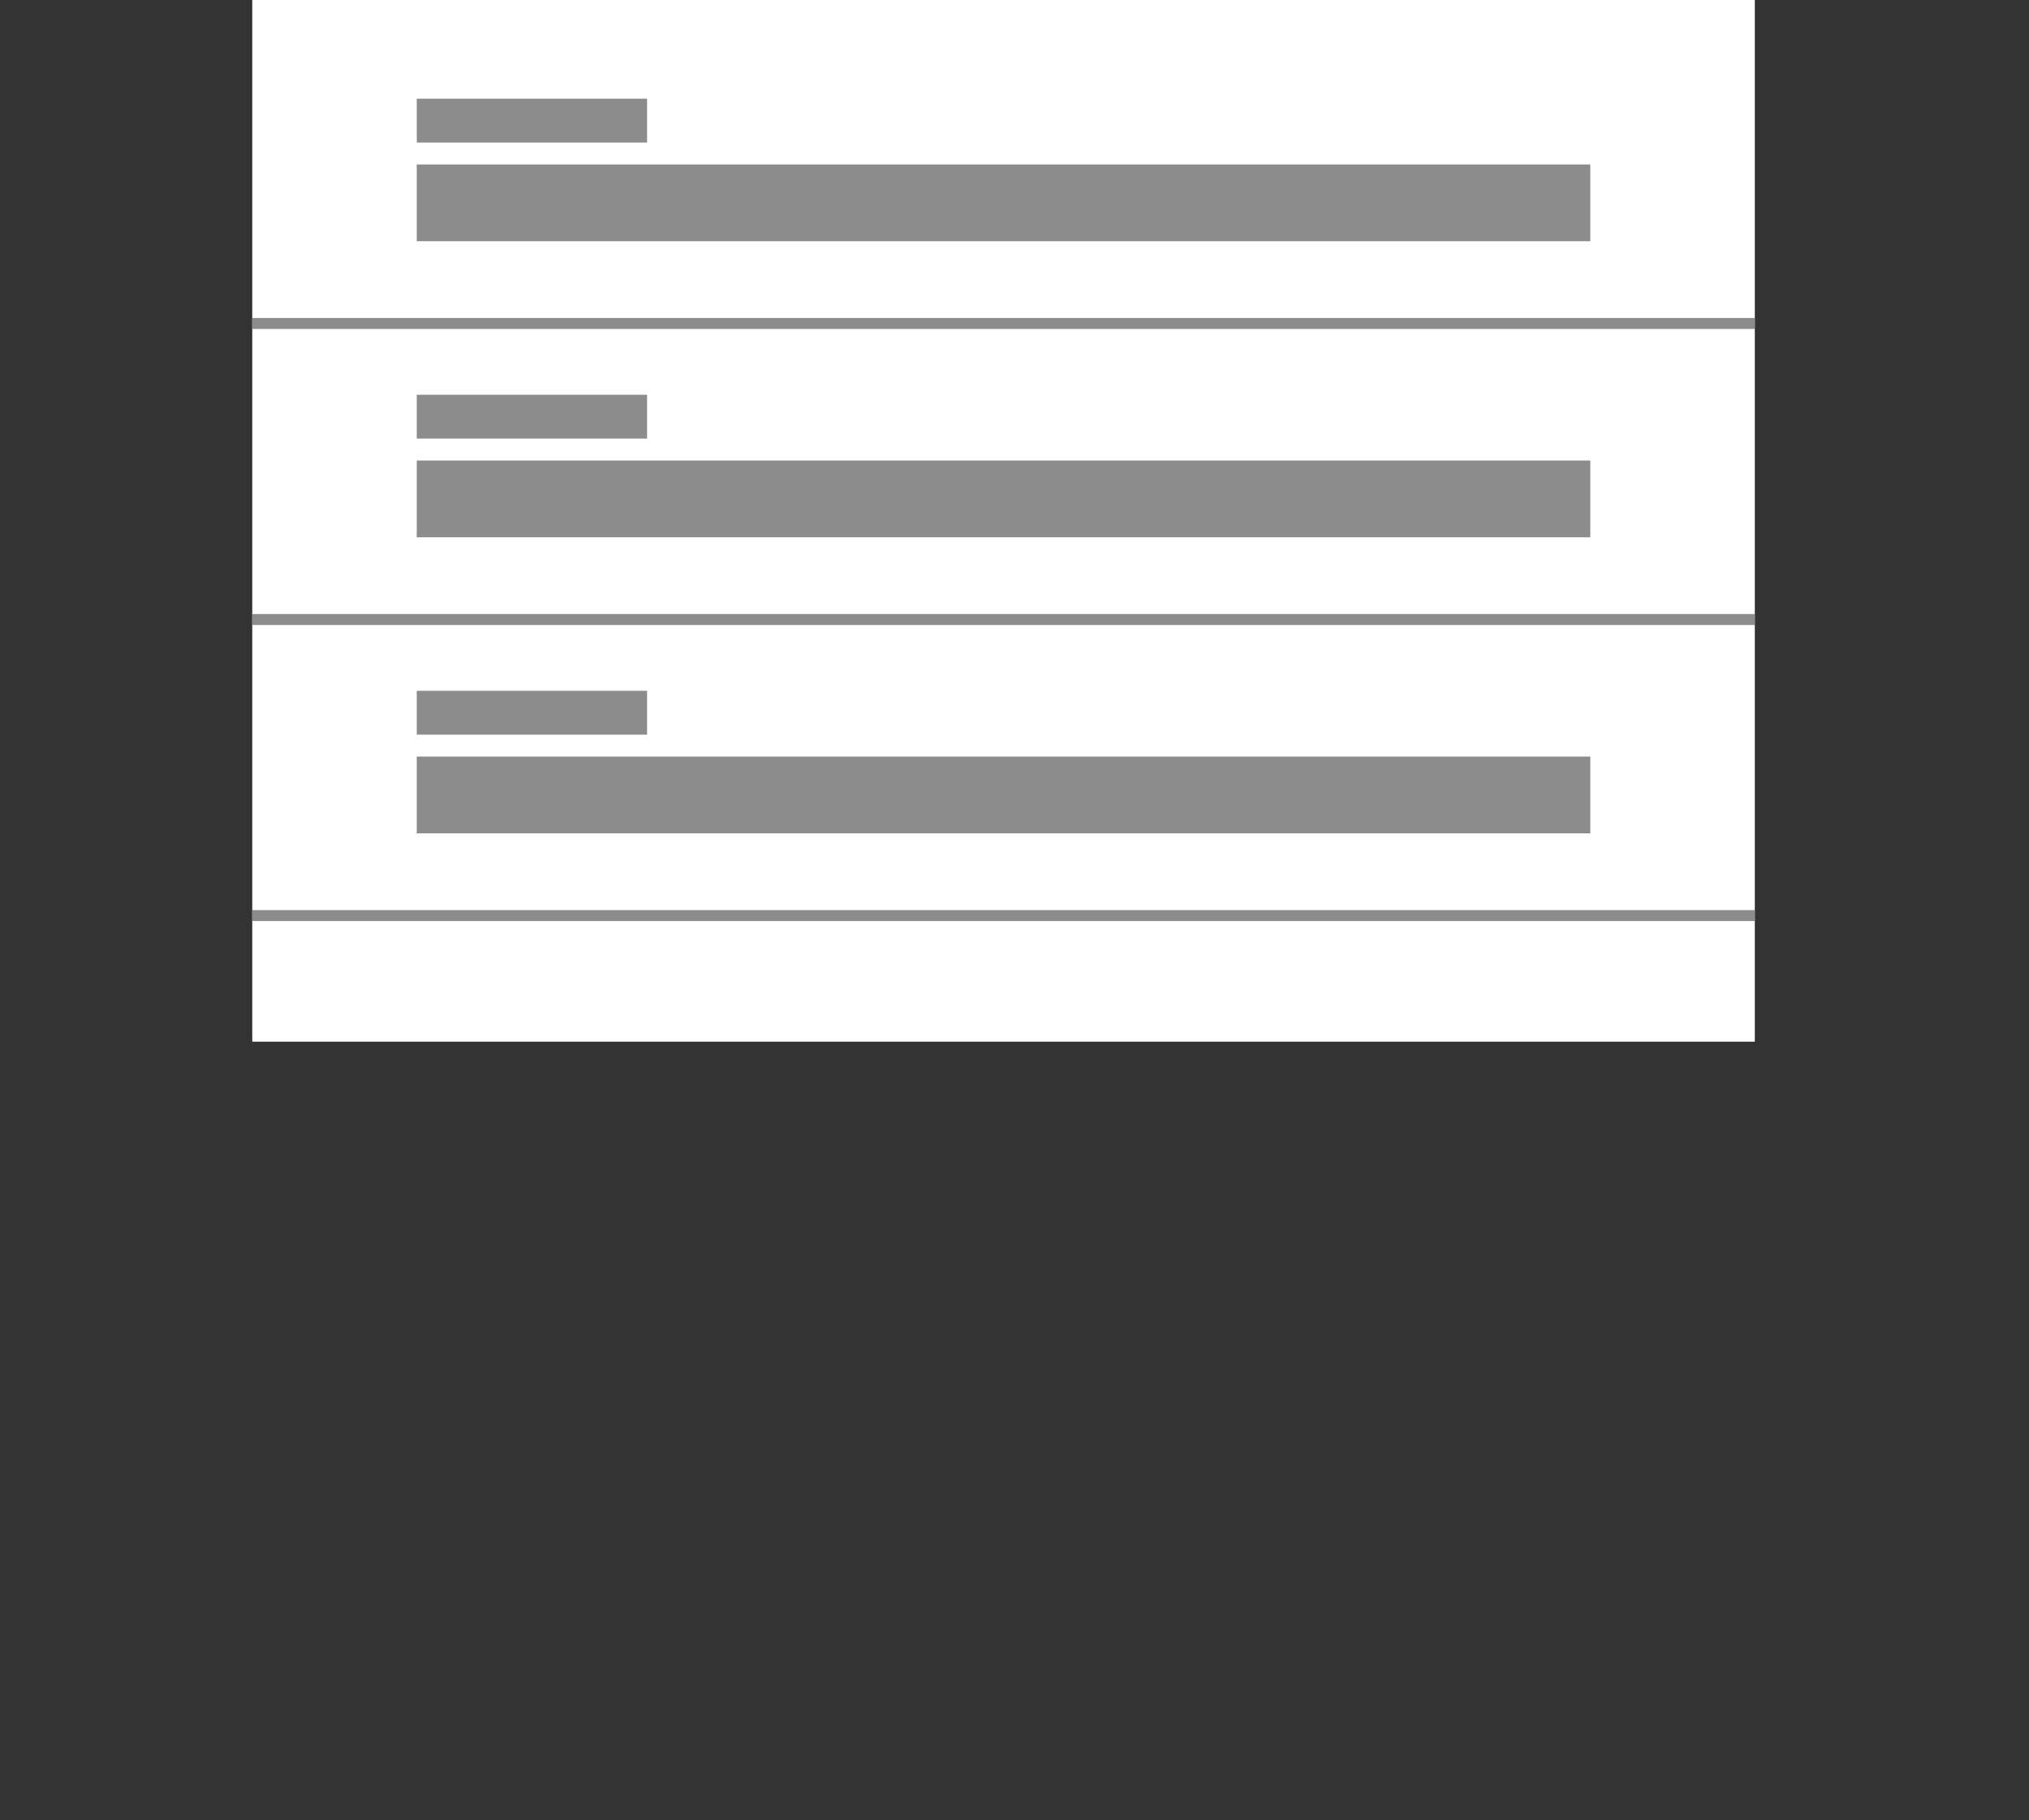 <svg width="185" height="166" viewBox="0 0 185 166" fill="none" xmlns="http://www.w3.org/2000/svg">

<rect x="0" y="0" width="185" height="166" fill="#333333" stroke="none"/>

<rect x="23" y="0" width="137" height="95" fill="white"/>

<rect x="38" y="15" width="107" height="7" fill="#8C8C8C"/>
<rect x="23" y="29" width="137" height="1" fill="#8C8C8C"/>
<rect x="38" y="9" width="21" height="4" fill="#8C8C8C"/>
<rect x="38" y="42" width="107" height="7" fill="#8C8C8C"/>
<rect x="23" y="56" width="137" height="1" fill="#8C8C8C"/>
<rect x="38" y="36" width="21" height="4" fill="#8C8C8C"/>
<rect x="38" y="69" width="107" height="7" fill="#8C8C8C"/>
<rect x="23" y="83" width="137" height="1" fill="#8C8C8C"/>
<rect x="38" y="63" width="21" height="4" fill="#8C8C8C"/>


<defs>
<filter id="filter0_d_1004_110" x="0" y="0" width="184.981" height="166" filterUnits="userSpaceOnUse" color-interpolation-filters="sRGB">
<feFlood flood-opacity="0" result="BackgroundImageFix"/>
<feColorMatrix in="SourceAlpha" type="matrix" values="0 0 0 0 0 0 0 0 0 0 0 0 0 0 0 0 0 0 127 0" result="hardAlpha"/>
<feOffset dy="4"/>
<feGaussianBlur stdDeviation="2"/>
<feComposite in2="hardAlpha" operator="out"/>
<feColorMatrix type="matrix" values="0 0 0 0 0 0 0 0 0 0 0 0 0 0 0 0 0 0 0.25 0"/>
<feBlend mode="normal" in2="BackgroundImageFix" result="effect1_dropShadow_1004_110"/>
<feBlend mode="normal" in="SourceGraphic" in2="effect1_dropShadow_1004_110" result="shape"/>
</filter>
</defs>
</svg>
